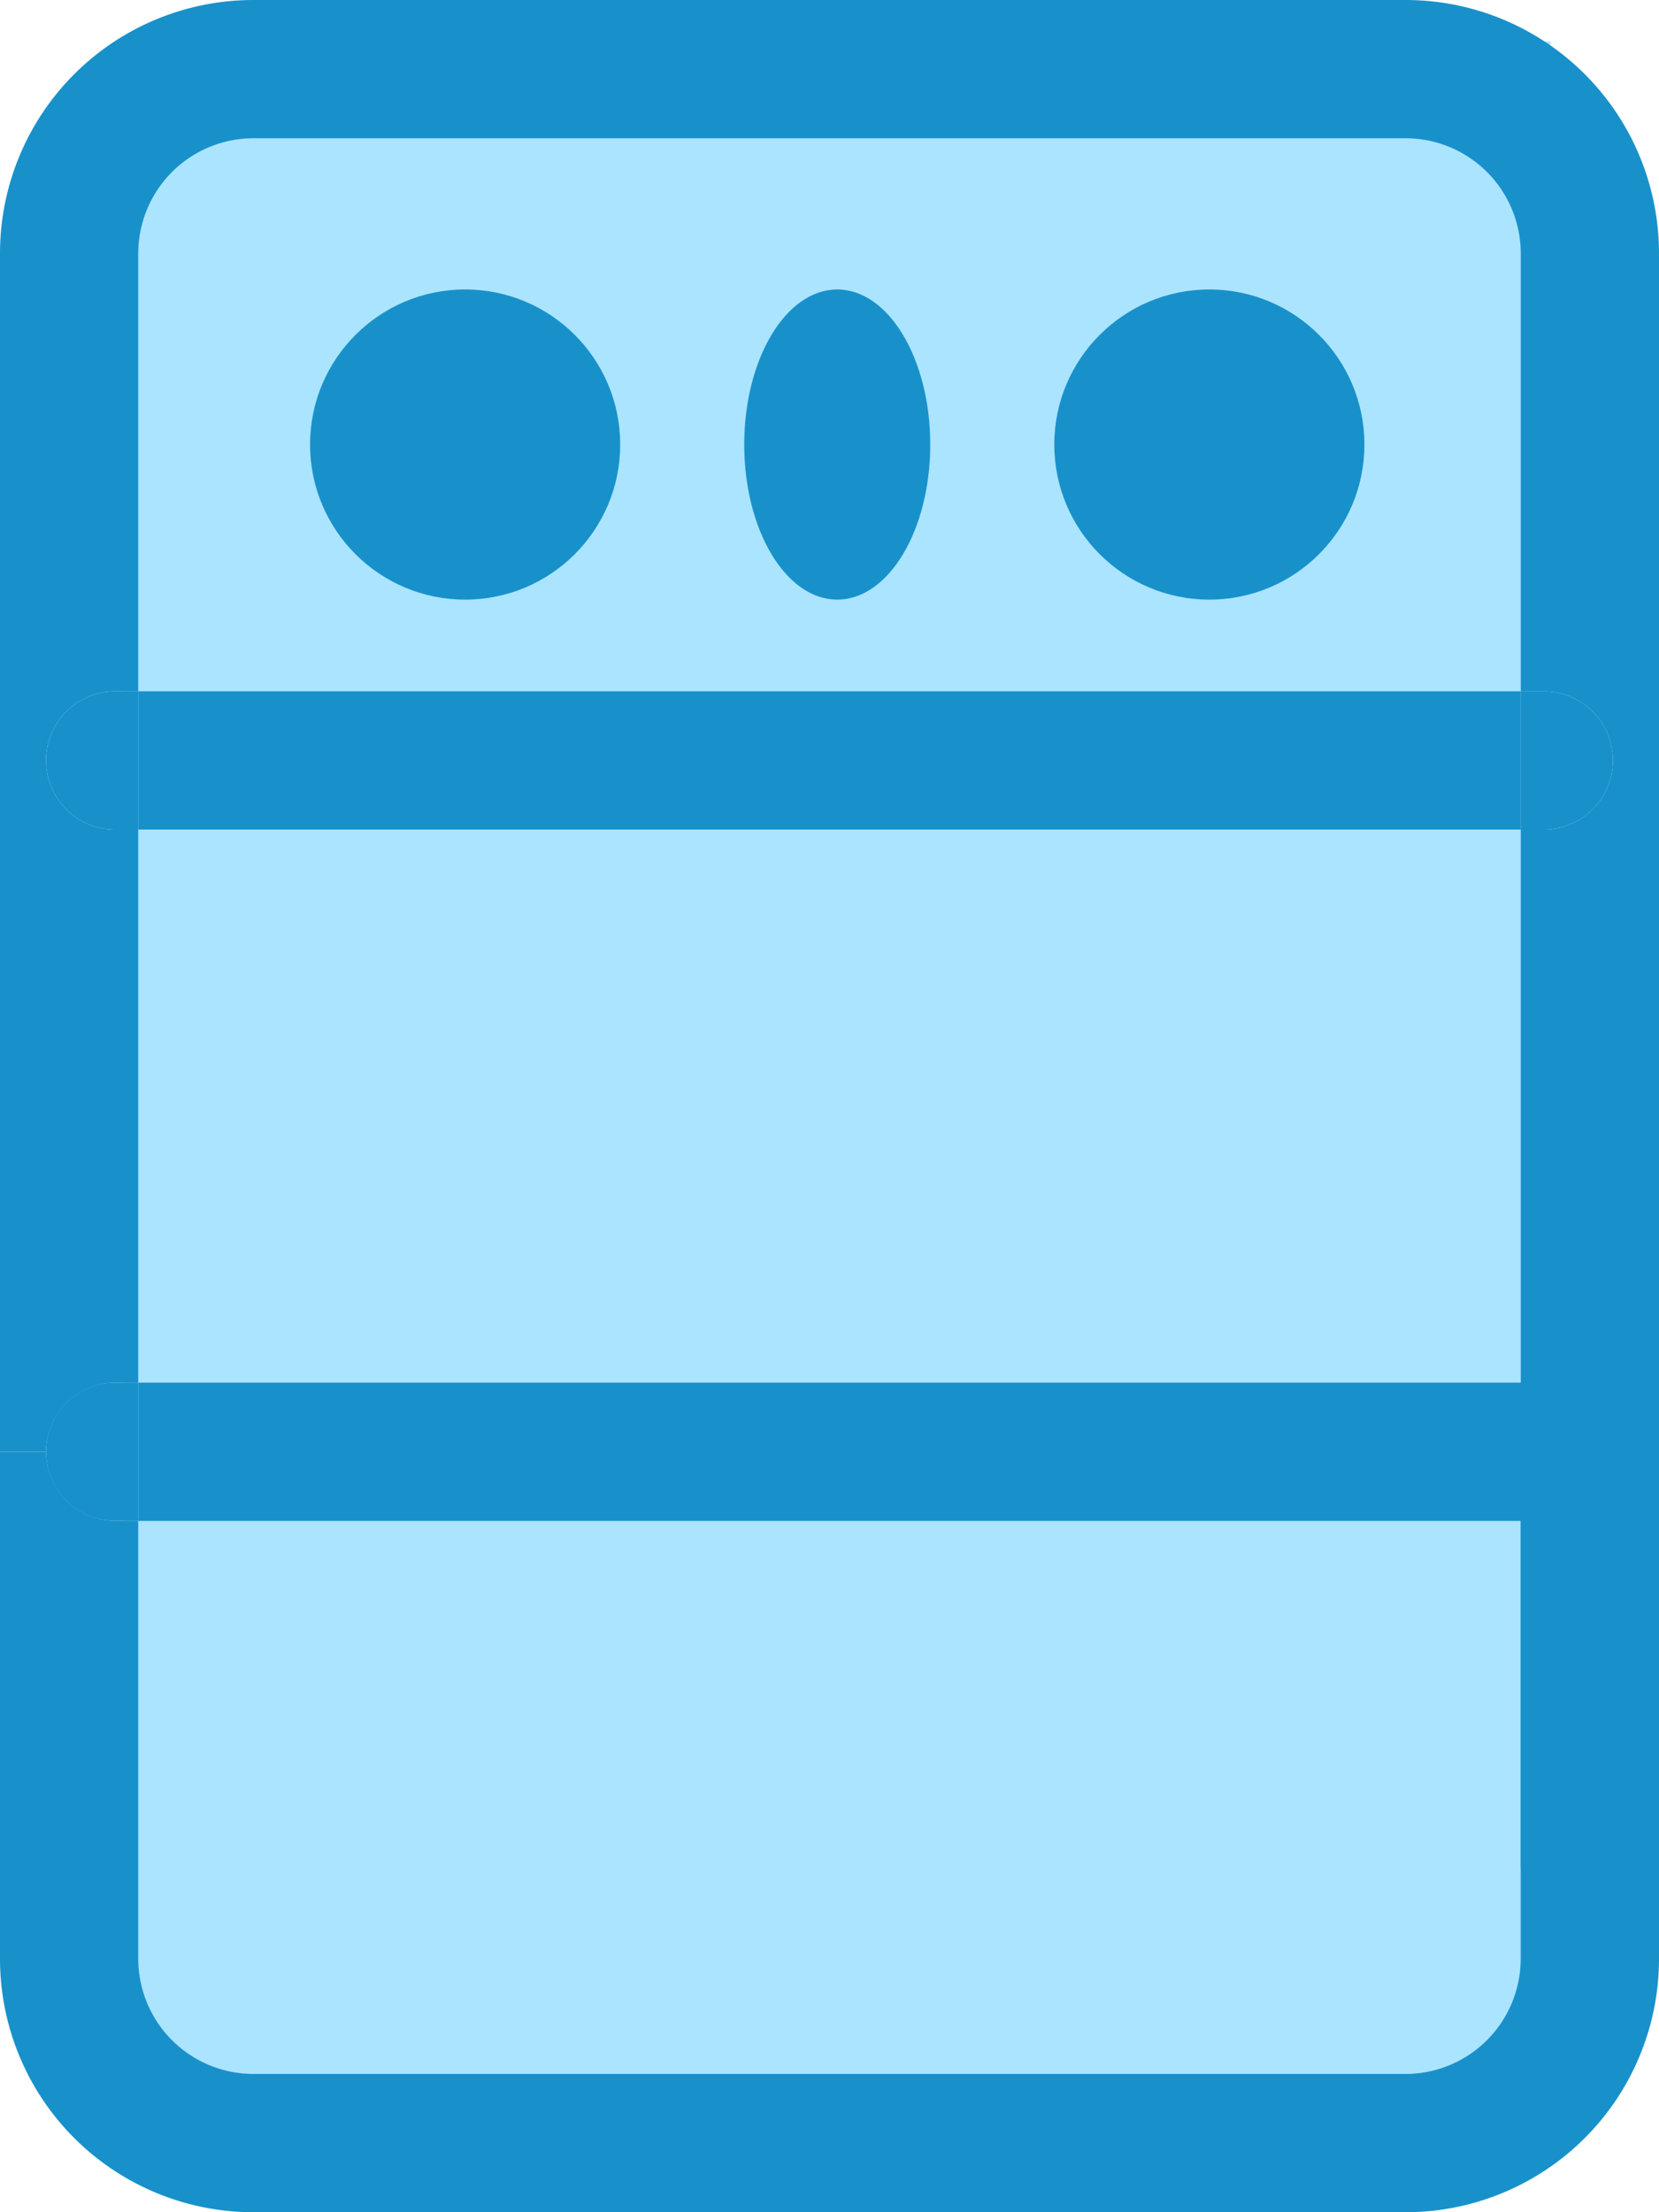 <svg xmlns="http://www.w3.org/2000/svg" width="30" height="40" viewBox="0 0 30 40">
  <g id="server-software-big-btn" transform="translate(4615 100)">
    <g id="Group_668" data-name="Group 668" transform="translate(-4615 -100)">
      <g id="XMLID_1_">
        <rect id="Rectangle_194" data-name="Rectangle 194" width="25.794" height="38.131" transform="translate(2.243 0.748)" fill="#abe4ff"/>
        <path id="Path_384" data-name="Path 384" d="M16.917,7.5a1.25,1.25,0,1,1,0,2.5H16.5V7.5Z" transform="translate(11 5)" fill="#1891cb"/>
        <path id="Path_385" data-name="Path 385" d="M1.5,7.5h25V10H1.5Z" transform="translate(1 5)" fill="#1891cb"/>
        <path id="Path_387" data-name="Path 387" d="M29,16.25a1.259,1.259,0,0,1-1.25,1.25H1.5V15H27.75A1.259,1.259,0,0,1,29,16.25Z" transform="translate(1 10)" fill="#1891cb"/>
        <circle id="Ellipse_61" data-name="Ellipse 61" cx="2.804" cy="2.804" r="2.804" transform="translate(19.065 5.234)" fill="#1891cb"/>
        <ellipse id="Ellipse_62" data-name="Ellipse 62" cx="1.682" cy="2.804" rx="1.682" ry="2.804" transform="translate(13.458 5.234)" fill="#1891cb"/>
        <circle id="Ellipse_63" data-name="Ellipse 63" cx="2.804" cy="2.804" r="2.804" transform="translate(5.607 5.234)" fill="#1891cb"/>
        <path id="Path_388" data-name="Path 388" d="M2.167,15v2.5H1.75a1.25,1.25,0,0,1,0-2.5Z" transform="translate(0.333 10)" fill="#1891cb"/>
        <path id="Path_389" data-name="Path 389" d="M2.167,7.5V10H1.75a1.25,1.25,0,0,1,0-2.5Z" transform="translate(0.333 5)" fill="#1891cb"/>
        <path id="Path_390" data-name="Path 390" d="M0,26.25V4.583A4.581,4.581,0,0,1,4.583,0H25.417A4.581,4.581,0,0,1,30,4.583V33.75c0,.683-2.5.683-2.5,0V15h.417a1.25,1.25,0,1,0,0-2.5H27.5V4.583A2.084,2.084,0,0,0,25.417,2.5H4.583A2.084,2.084,0,0,0,2.5,4.583V12.5H2.083a1.25,1.25,0,1,0,0,2.5H2.5V25H2.083a1.259,1.259,0,0,0-1.25,1.25Z" fill="#1891cb"/>
        <path id="Path_391" data-name="Path 391" d="M0,24.917V15.75H.833A1.259,1.259,0,0,0,2.083,17H2.5v7.917A2.084,2.084,0,0,0,4.583,27H25.417a1.243,1.243,0,0,1,1.15.767,1.2,1.2,0,0,1,.1.483,1.259,1.259,0,0,1-1.25,1.25H4.583A4.581,4.581,0,0,1,0,24.917Z" transform="translate(0 10.5)" fill="#1891cb"/>
        <path id="Path_392" data-name="Path 392" d="M26.667,24.917V15.75h-.833A1.259,1.259,0,0,1,24.583,17h-.417v7.917A2.084,2.084,0,0,1,22.083,27H1.25a1.243,1.243,0,0,0-1.15.767,1.2,1.2,0,0,0-.1.483A1.259,1.259,0,0,0,1.25,29.5H22.083A4.581,4.581,0,0,0,26.667,24.917Z" transform="translate(3.333 10.5)" fill="#1891cb"/>
      </g>
    </g>
  </g>
</svg>
